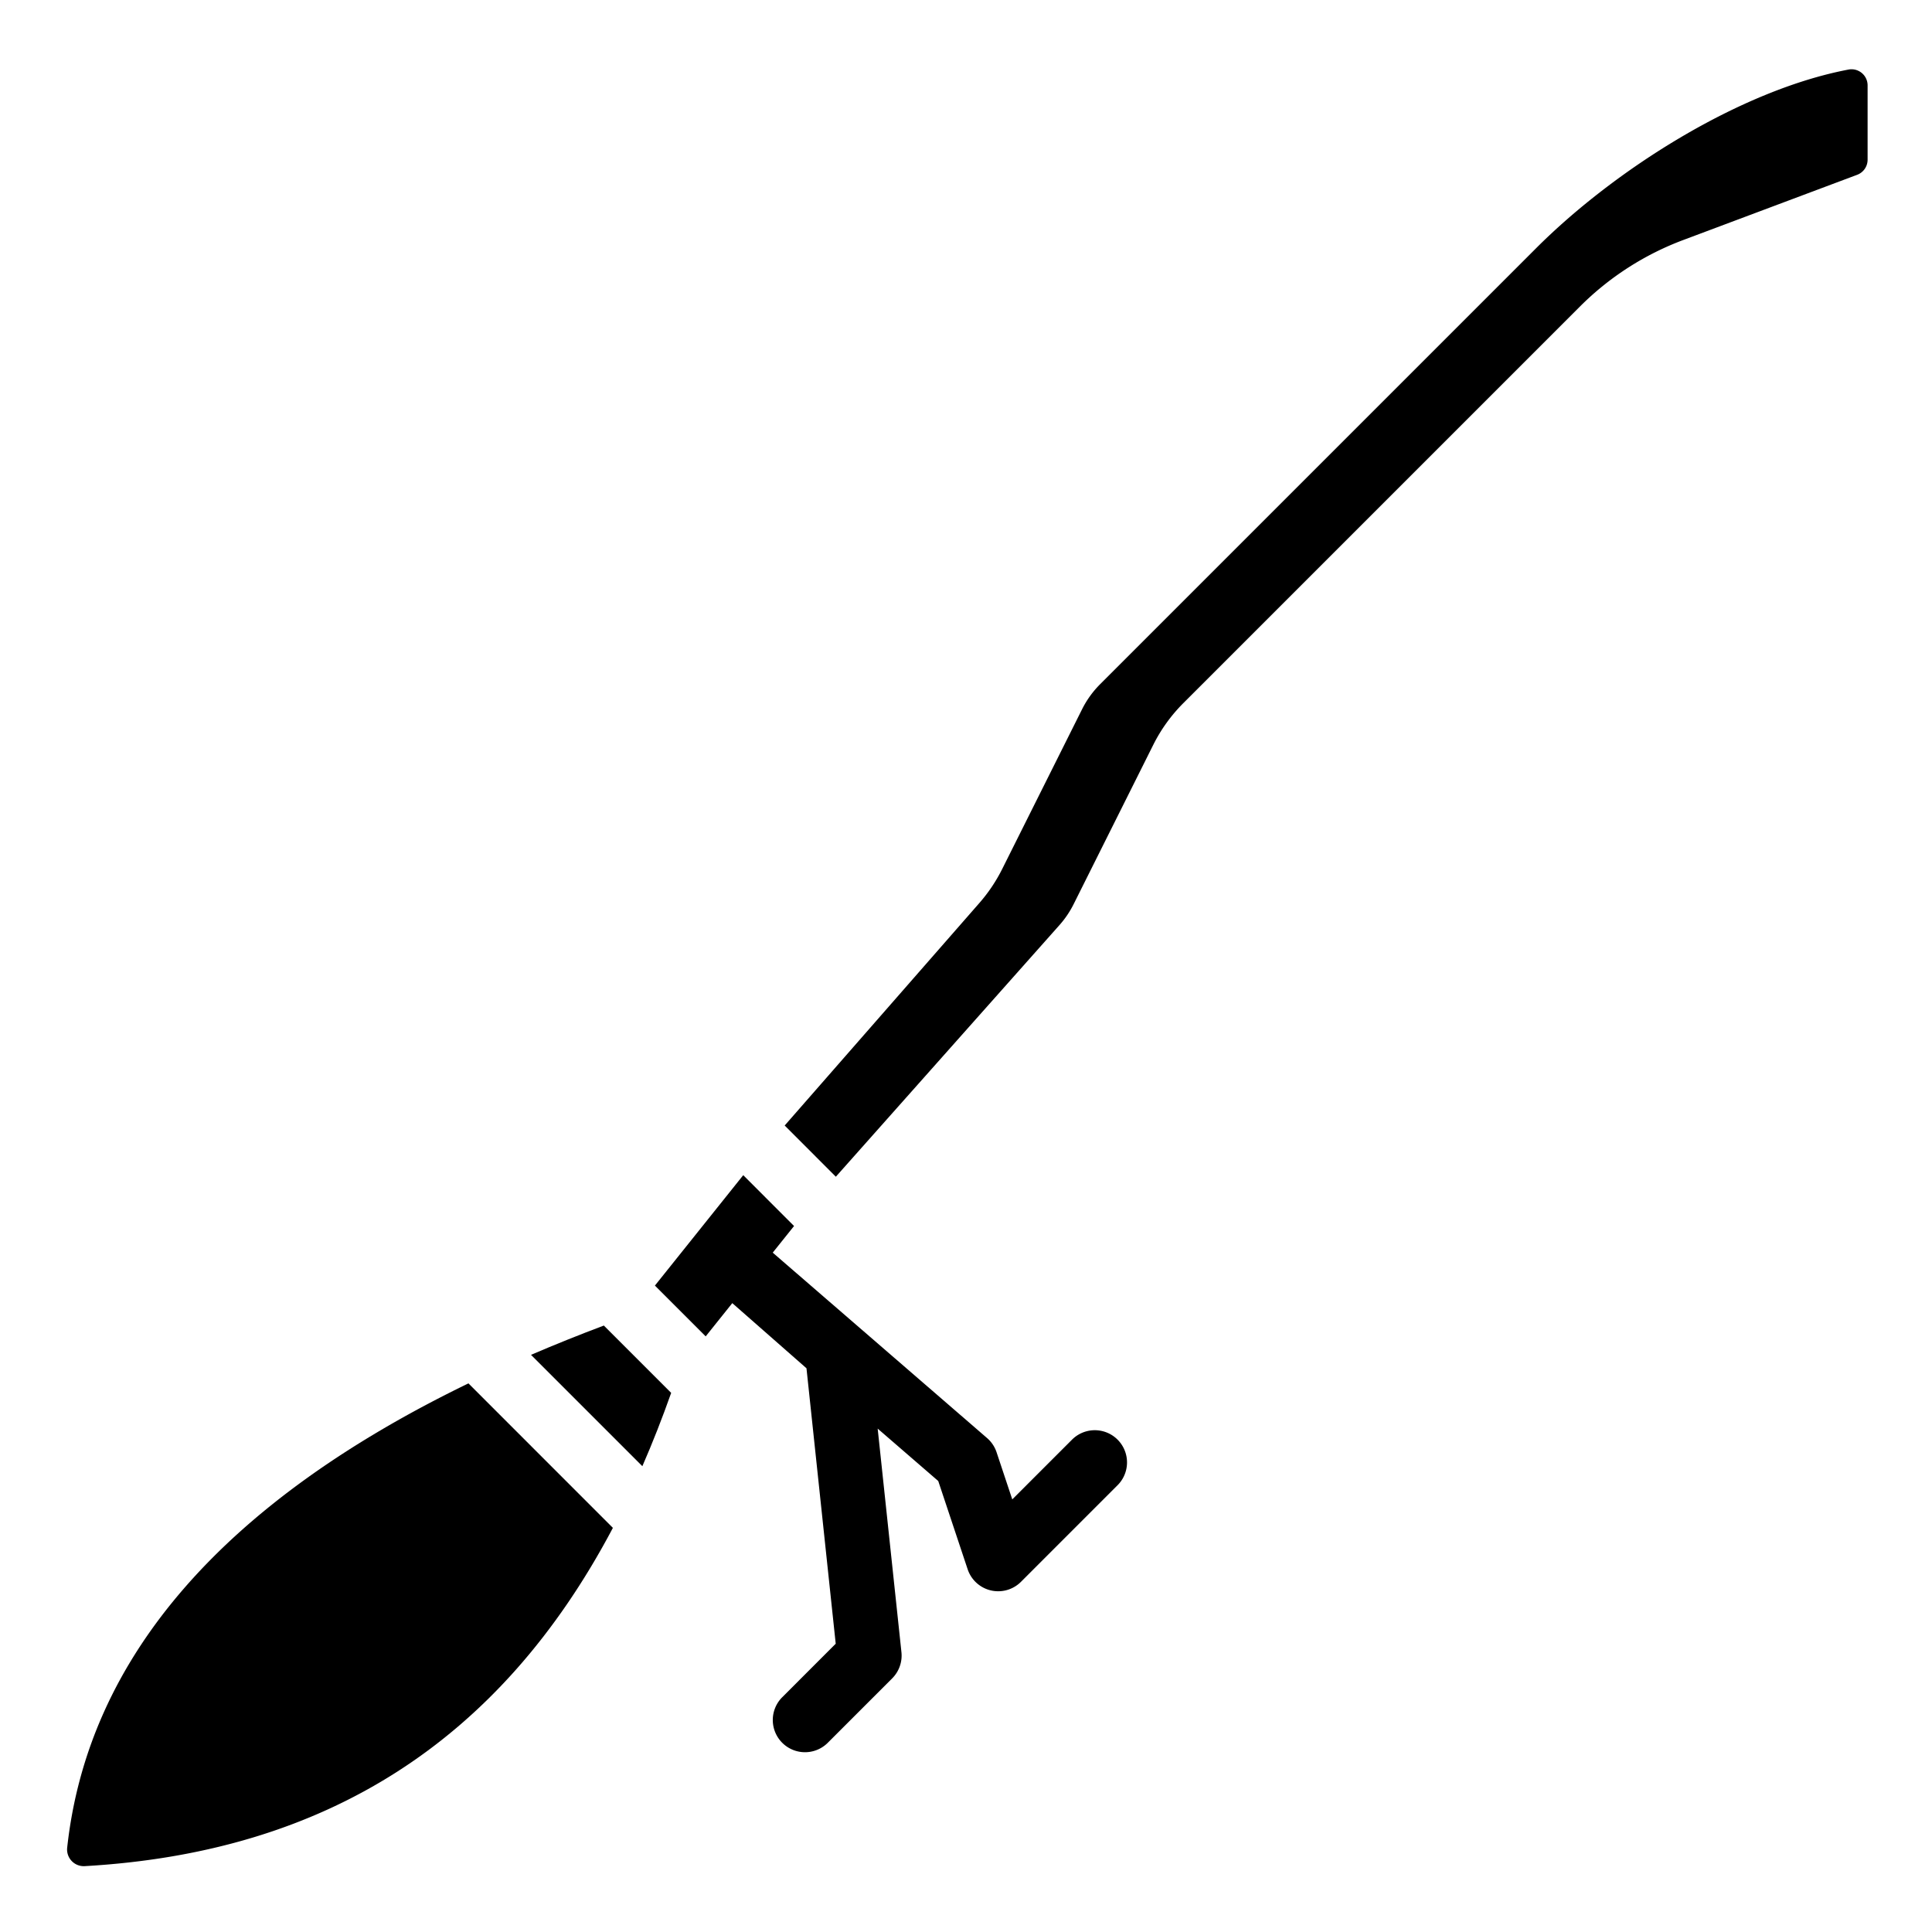 <?xml version="1.0" ?><svg viewBox="0 0 60 60" xmlns="http://www.w3.org/2000/svg"><title/><g data-name="Layer 1" id="Layer_1"><path d="M16.491,42.076l3.458,3.458q.476-1.091.895-2.277l-2.091-2.091Q17.58,41.608,16.491,42.076Z"/><path d="M47.707,7.707,34.166,21.248a3,3,0,0,0-.562.78l-2.48,4.96a4.999,4.999,0,0,1-.709,1.056l-6.046,6.91L25.958,36.544l6.946-7.816a2.987,2.987,0,0,0,.439-.649l2.472-4.946a4.989,4.989,0,0,1,.935-1.297L49.068,9.518a9.001,9.001,0,0,1,3.204-2.063l5.403-2.026A.5.5,0,0,0,58,4.961v-2.304a.5.5,0,0,0-.581-.499C54.043,2.795,50.15,5.264,47.707,7.707Z"/><path d="M2.625,57.955c7.507-.428,12.915-3.891,16.409-10.506L14.548,42.962C6.909,46.666,2.72,51.501,2.085,57.395A.518.518,0,0,0,2.625,57.955Z"/><path d="M33.293,44.709l-1.856,1.856-.488-1.465a1,1,0,0,0-.295-.44l-6.656-5.758.662-.827L23.082,36.496l-2.743,3.429,1.577,1.577.826-1.032,2.304,2.023.908,8.554L24.293,52.709A1.0 1,0,1,0,25.707,54.124l2-2a1.001,1.001,0,0,0,.288-.813l-.738-6.944,1.881,1.627.913,2.74a1,1,0,0,0,1.656.391l3-3A1.0 1,0,0,0,33.293,44.709Z"/></g></svg>